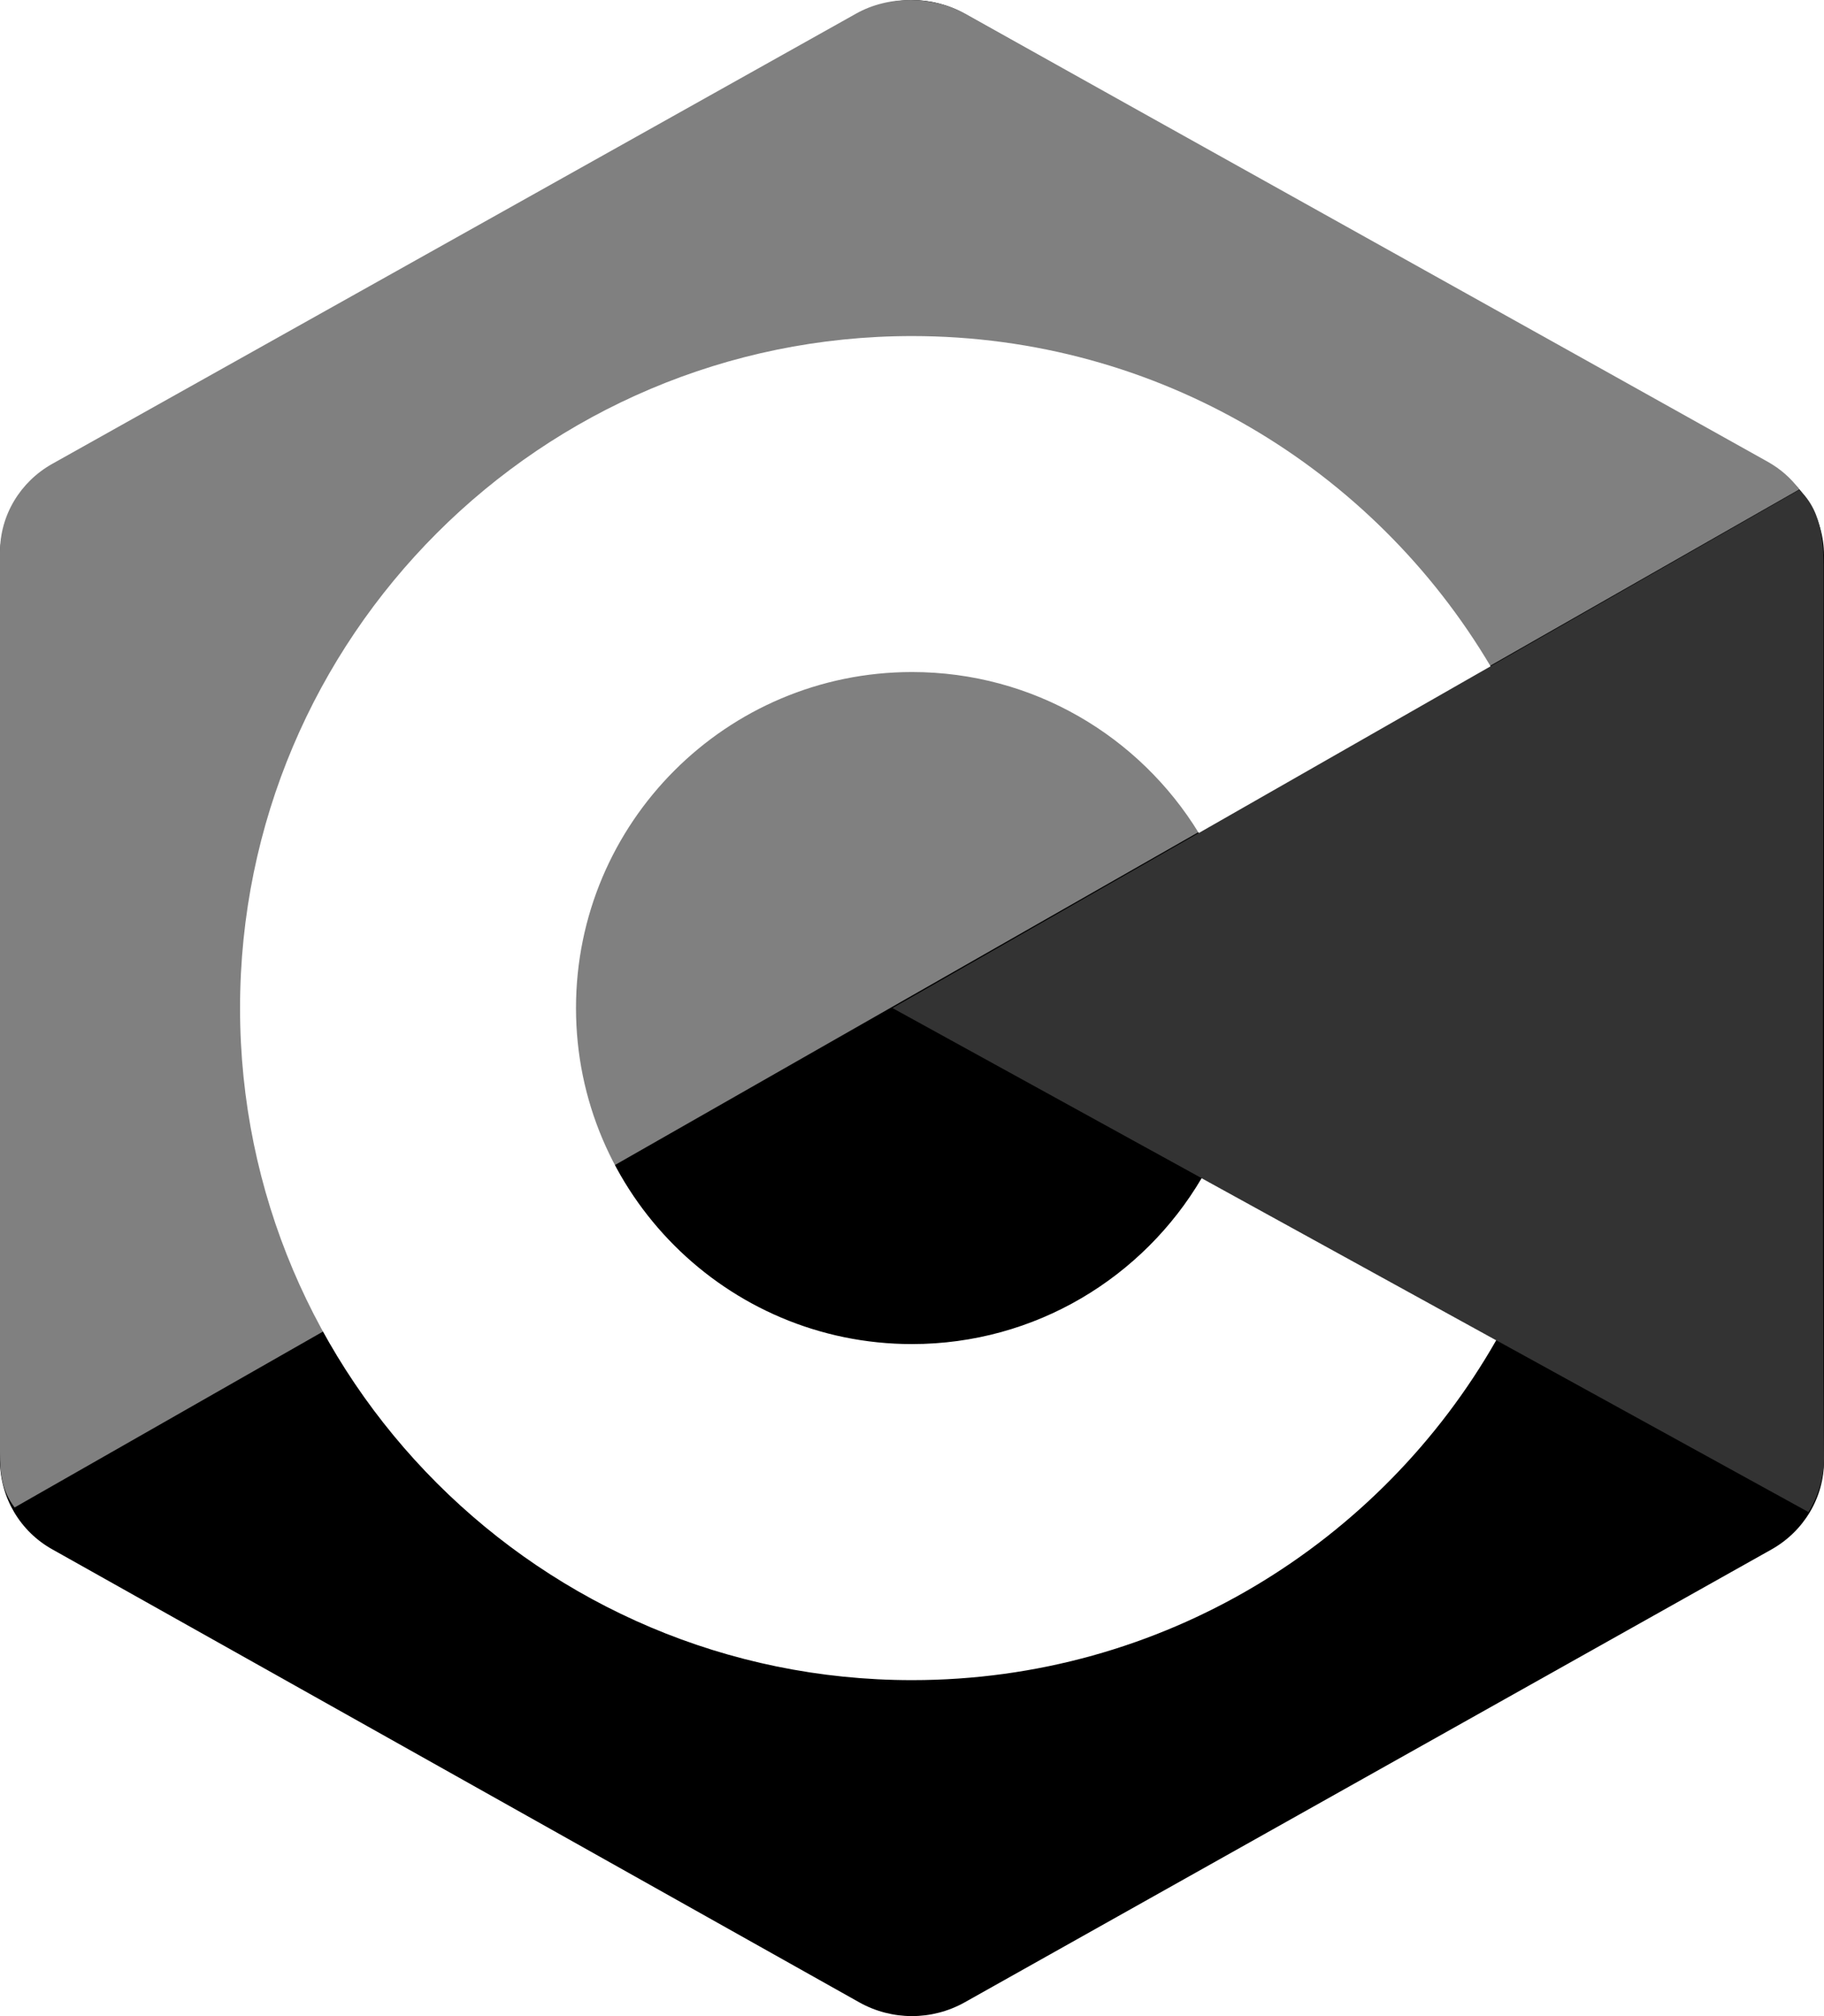 <?xml version="1.0" encoding="UTF-8"?>
<svg id="_레이어_2" data-name="레이어 2" xmlns="http://www.w3.org/2000/svg" viewBox="0 0 380 420">
  <defs>
    <style>
      .cls-1 {
        fill: #fff;
      }

      .cls-1, .cls-2, .cls-3, .cls-4 {
        fill-rule: evenodd;
      }

      .cls-3 {
        fill: gray;
      }

      .cls-4 {
        fill: #333;
      }
    </style>
  </defs>
  <g id="_레이어_1-2" data-name="레이어 1">
    <path class="cls-2" d="M179.03,2.86c6.81-3.81,15.12-3.81,21.93,0l168.07,94.34c6.73,3.71,10.93,10.77,10.97,18.46v188.67c0,7.62-4.18,14.66-10.97,18.47l-168.07,94.34c-6.81,3.81-15.12,3.81-21.93,0L10.96,322.8c-6.73-3.72-10.92-10.78-10.96-18.46V115.67c0-7.62,4.18-14.66,10.97-18.47C44.51,78.37,145.49,21.7,179.03,2.86Z"/>
    <path class="cls-3" d="M3.04,314.04c-2.66-3.56-3.04-6.94-3.04-11.49V114.96c0-7.58,4.17-14.58,10.94-18.36L178.42,2.8c6.77-3.79,15.94-3.7,22.71.08,33.43,18.72,133.71,74.6,167.14,93.31,2.7,1.52,4.76,3.35,6.6,5.76L3.04,314.04Z"/>
    <path class="cls-4" d="M374.85,102.05c5.16,4.83,5.06,12.11,5.06,17.84,0,37.95-.32,145.9.09,183.84.04,3.96-1.27,8.13-3.23,11.27l-190.84-105,188.92-107.95Z"/>
    <path class="cls-1" d="M250.34,245.44c-12.17,20.67-34.65,34.56-60.34,34.56-38.63,0-70-31.37-70-70s31.36-70,70-70c25.28,0,47.44,13.43,59.75,33.54l60.79-34.73c-24.39-41.17-69.25-68.8-120.53-68.8-77.27,0-140,62.73-140,140s62.73,140,140,140c52.11,0,97.6-28.53,121.7-70.8l-61.36-33.76Z"/>
  </g>
</svg>